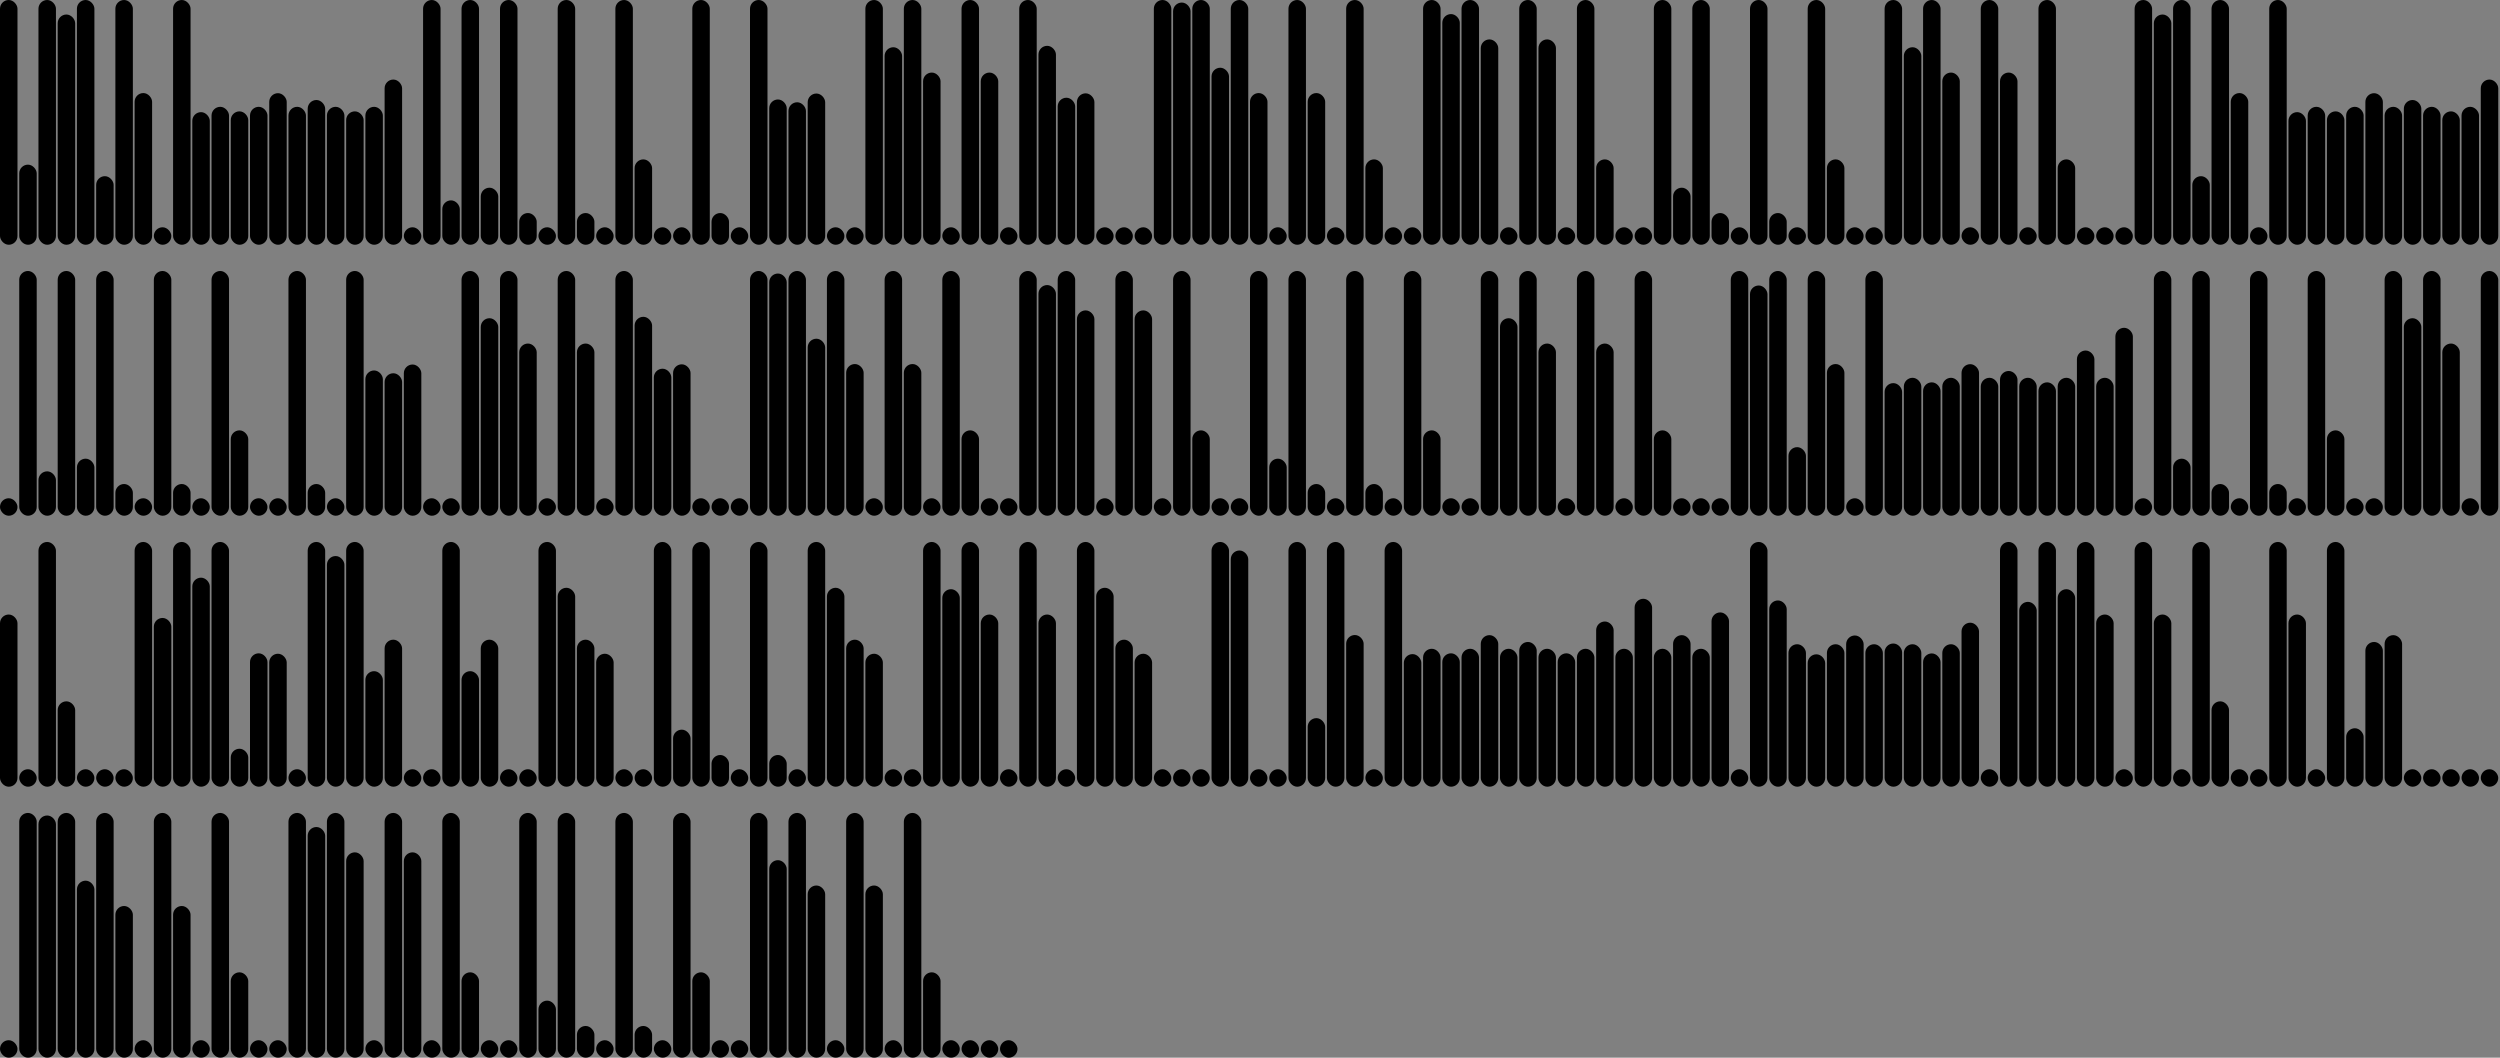 <svg version='1.1'
    baseProfile='full'
    width='1430' height='605'
    xmlns='http://www.w3.org/2000/svg'>
    <rect width="100%" height="100%" fill="#808080" stroke="none"/>
    <rect x='0' y='0' width=';1430' height='605' style='fill:white;' />
    <rect x='0' y='0' rx='5' ry='5' width='10' height='140' style='fill:black' />
    <rect x='11' y='94.18' rx='5' ry='5' width='10' height='45.82' style='fill:hsl(104,93%,50%)' />
    <rect x='22' y='0' rx='5' ry='5' width='10' height='140' style='fill:black' />
    <rect x='33' y='8.302' rx='5' ry='5' width='10' height='131.698' style='fill:hsl(63,93%,50%)' />
    <rect x='44' y='0' rx='5' ry='5' width='10' height='140' style='fill:black' />
    <rect x='55' y='100.772' rx='5' ry='5' width='10' height='39.228' style='fill:hsl(201,93%,50%)' />
    <rect x='66' y='0' rx='5' ry='5' width='10' height='140' style='fill:black' />
    <rect x='77' y='53.23' rx='5' ry='5' width='10' height='86.77' style='fill:hsl(310,93%,50%)' />
    <rect x='88' y='130' rx='5' ry='5' width='10' height='10' style='fill:black' />
    <rect x='99' y='0' rx='5' ry='5' width='10' height='140' style='fill:black' />
    <rect x='110' y='64.145' rx='5' ry='5' width='10' height='75.855' style='fill:hsl(17,93%,50%)' />
    <rect x='121' y='61.1' rx='5' ry='5' width='10' height='78.9' style='fill:hsl(169,93%,50%)' />
    <rect x='132' y='63.7' rx='5' ry='5' width='10' height='76.3' style='fill:hsl(249,93%,50%)' />
    <rect x='143' y='61.1' rx='5' ry='5' width='10' height='78.9' style='fill:hsl(169,93%,50%)' />
    <rect x='154' y='53.3' rx='5' ry='5' width='10' height='86.7' style='fill:hsl(216,93%,50%)' />
    <rect x='165' y='61.1' rx='5' ry='5' width='10' height='78.9' style='fill:hsl(169,93%,50%)' />
    <rect x='176' y='57.2' rx='5' ry='5' width='10' height='82.8' style='fill:hsl(267,93%,50%)' />
    <rect x='187' y='61.1' rx='5' ry='5' width='10' height='78.9' style='fill:hsl(169,93%,50%)' />
    <rect x='198' y='63.7' rx='5' ry='5' width='10' height='76.3' style='fill:hsl(249,93%,50%)' />
    <rect x='209' y='61.1' rx='5' ry='5' width='10' height='78.9' style='fill:hsl(169,93%,50%)' />
    <rect x='220' y='45.5' rx='5' ry='5' width='10' height='94.5' style='fill:hsl(182,93%,50%)' />
    <rect x='231' y='130' rx='5' ry='5' width='10' height='10' style='fill:black' />
    <rect x='242' y='0' rx='5' ry='5' width='10' height='140' style='fill:black' />
    <rect x='253' y='114.608' rx='5' ry='5' width='10' height='25.392' style='fill:hsl(306,93%,50%)' />
    <rect x='264' y='0' rx='5' ry='5' width='10' height='140' style='fill:black' />
    <rect x='275' y='107.363' rx='5' ry='5' width='10' height='32.637' style='fill:hsl(298,93%,50%)' />
    <rect x='286' y='0' rx='5' ry='5' width='10' height='140' style='fill:black' />
    <rect x='297' y='121.853' rx='5' ry='5' width='10' height='18.147' style='fill:hsl(314,93%,50%)' />
    <rect x='308' y='130' rx='5' ry='5' width='10' height='10' style='fill:black' />
    <rect x='319' y='0' rx='5' ry='5' width='10' height='140' style='fill:black' />
    <rect x='330' y='121.853' rx='5' ry='5' width='10' height='18.147' style='fill:hsl(314,93%,50%)' />
    <rect x='341' y='130' rx='5' ry='5' width='10' height='10' style='fill:black' />
    <rect x='352' y='0' rx='5' ry='5' width='10' height='140' style='fill:black' />
    <rect x='363' y='91.164' rx='5' ry='5' width='10' height='48.836' style='fill:hsl(316,93%,50%)' />
    <rect x='374' y='130' rx='5' ry='5' width='10' height='10' style='fill:black' />
    <rect x='385' y='130' rx='5' ry='5' width='10' height='10' style='fill:black' />
    <rect x='396' y='0' rx='5' ry='5' width='10' height='140' style='fill:black' />
    <rect x='407' y='121.853' rx='5' ry='5' width='10' height='18.147' style='fill:hsl(314,93%,50%)' />
    <rect x='418' y='130' rx='5' ry='5' width='10' height='10' style='fill:black' />
    <rect x='429' y='0' rx='5' ry='5' width='10' height='140' style='fill:black' />
    <rect x='440' y='56.9' rx='5' ry='5' width='10' height='83.1' style='fill:hsl(9,93%,50%)' />
    <rect x='451' y='58.5' rx='5' ry='5' width='10' height='81.5' style='fill:hsl(307,93%,50%)' />
    <rect x='462' y='53.493' rx='5' ry='5' width='10' height='86.507' style='fill:hsl(292,93%,50%)' />
    <rect x='473' y='130' rx='5' ry='5' width='10' height='10' style='fill:black' />
    <rect x='484' y='130' rx='5' ry='5' width='10' height='10' style='fill:black' />
    <rect x='495' y='0' rx='5' ry='5' width='10' height='140' style='fill:black' />
    <rect x='506' y='27.019' rx='5' ry='5' width='10' height='112.981' style='fill:hsl(299,93%,50%)' />
    <rect x='517' y='0' rx='5' ry='5' width='10' height='140' style='fill:black' />
    <rect x='528' y='41.508' rx='5' ry='5' width='10' height='98.492' style='fill:hsl(315,93%,50%)' />
    <rect x='539' y='130' rx='5' ry='5' width='10' height='10' style='fill:black' />
    <rect x='550' y='0' rx='5' ry='5' width='10' height='140' style='fill:black' />
    <rect x='561' y='41.508' rx='5' ry='5' width='10' height='98.492' style='fill:hsl(315,93%,50%)' />
    <rect x='572' y='130' rx='5' ry='5' width='10' height='10' style='fill:black' />
    <rect x='583' y='0' rx='5' ry='5' width='10' height='140' style='fill:black' />
    <rect x='594' y='26.211' rx='5' ry='5' width='10' height='113.789' style='fill:hsl(11,93%,50%)' />
    <rect x='605' y='55.9' rx='5' ry='5' width='10' height='84.1' style='fill:hsl(182,93%,50%)' />
    <rect x='616' y='53.387' rx='5' ry='5' width='10' height='86.613' style='fill:hsl(41,93%,50%)' />
    <rect x='627' y='130' rx='5' ry='5' width='10' height='10' style='fill:black' />
    <rect x='638' y='130' rx='5' ry='5' width='10' height='10' style='fill:black' />
    <rect x='649' y='130' rx='5' ry='5' width='10' height='10' style='fill:black' />
    <rect x='660' y='0' rx='5' ry='5' width='10' height='140' style='fill:black' />
    <rect x='671' y='1.461' rx='5' ry='5' width='10' height='138.539' style='fill:hsl(199,93%,50%)' />
    <rect x='682' y='0' rx='5' ry='5' width='10' height='140' style='fill:black' />
    <rect x='693' y='38.741' rx='5' ry='5' width='10' height='101.259' style='fill:hsl(294,93%,50%)' />
    <rect x='704' y='0' rx='5' ry='5' width='10' height='140' style='fill:black' />
    <rect x='715' y='53.23' rx='5' ry='5' width='10' height='86.77' style='fill:hsl(310,93%,50%)' />
    <rect x='726' y='130' rx='5' ry='5' width='10' height='10' style='fill:black' />
    <rect x='737' y='0' rx='5' ry='5' width='10' height='140' style='fill:black' />
    <rect x='748' y='53.23' rx='5' ry='5' width='10' height='86.77' style='fill:hsl(310,93%,50%)' />
    <rect x='759' y='130' rx='5' ry='5' width='10' height='10' style='fill:black' />
    <rect x='770' y='0' rx='5' ry='5' width='10' height='140' style='fill:black' />
    <rect x='781' y='91.164' rx='5' ry='5' width='10' height='48.836' style='fill:hsl(316,93%,50%)' />
    <rect x='792' y='130' rx='5' ry='5' width='10' height='10' style='fill:black' />
    <rect x='803' y='130' rx='5' ry='5' width='10' height='10' style='fill:black' />
    <rect x='814' y='0' rx='5' ry='5' width='10' height='140' style='fill:black' />
    <rect x='825' y='8.052' rx='5' ry='5' width='10' height='131.948' style='fill:hsl(296,93%,50%)' />
    <rect x='836' y='0' rx='5' ry='5' width='10' height='140' style='fill:black' />
    <rect x='847' y='22.541' rx='5' ry='5' width='10' height='117.459' style='fill:hsl(312,93%,50%)' />
    <rect x='858' y='130' rx='5' ry='5' width='10' height='10' style='fill:black' />
    <rect x='869' y='0' rx='5' ry='5' width='10' height='140' style='fill:black' />
    <rect x='880' y='22.541' rx='5' ry='5' width='10' height='117.459' style='fill:hsl(312,93%,50%)' />
    <rect x='891' y='130' rx='5' ry='5' width='10' height='10' style='fill:black' />
    <rect x='902' y='0' rx='5' ry='5' width='10' height='140' style='fill:black' />
    <rect x='913' y='91.164' rx='5' ry='5' width='10' height='48.836' style='fill:hsl(316,93%,50%)' />
    <rect x='924' y='130' rx='5' ry='5' width='10' height='10' style='fill:black' />
    <rect x='935' y='130' rx='5' ry='5' width='10' height='10' style='fill:black' />
    <rect x='946' y='0' rx='5' ry='5' width='10' height='140' style='fill:black' />
    <rect x='957' y='107.363' rx='5' ry='5' width='10' height='32.637' style='fill:hsl(298,93%,50%)' />
    <rect x='968' y='0' rx='5' ry='5' width='10' height='140' style='fill:black' />
    <rect x='979' y='121.853' rx='5' ry='5' width='10' height='18.147' style='fill:hsl(314,93%,50%)' />
    <rect x='990' y='130' rx='5' ry='5' width='10' height='10' style='fill:black' />
    <rect x='1001' y='0' rx='5' ry='5' width='10' height='140' style='fill:black' />
    <rect x='1012' y='121.853' rx='5' ry='5' width='10' height='18.147' style='fill:hsl(314,93%,50%)' />
    <rect x='1023' y='130' rx='5' ry='5' width='10' height='10' style='fill:black' />
    <rect x='1034' y='0' rx='5' ry='5' width='10' height='140' style='fill:black' />
    <rect x='1045' y='91.164' rx='5' ry='5' width='10' height='48.836' style='fill:hsl(316,93%,50%)' />
    <rect x='1056' y='130' rx='5' ry='5' width='10' height='10' style='fill:black' />
    <rect x='1067' y='130' rx='5' ry='5' width='10' height='10' style='fill:black' />
    <rect x='1078' y='0' rx='5' ry='5' width='10' height='140' style='fill:black' />
    <rect x='1089' y='27.019' rx='5' ry='5' width='10' height='112.981' style='fill:hsl(299,93%,50%)' />
    <rect x='1100' y='0' rx='5' ry='5' width='10' height='140' style='fill:black' />
    <rect x='1111' y='41.508' rx='5' ry='5' width='10' height='98.492' style='fill:hsl(315,93%,50%)' />
    <rect x='1122' y='130' rx='5' ry='5' width='10' height='10' style='fill:black' />
    <rect x='1133' y='0' rx='5' ry='5' width='10' height='140' style='fill:black' />
    <rect x='1144' y='41.508' rx='5' ry='5' width='10' height='98.492' style='fill:hsl(315,93%,50%)' />
    <rect x='1155' y='130' rx='5' ry='5' width='10' height='10' style='fill:black' />
    <rect x='1166' y='0' rx='5' ry='5' width='10' height='140' style='fill:black' />
    <rect x='1177' y='91.164' rx='5' ry='5' width='10' height='48.836' style='fill:hsl(316,93%,50%)' />
    <rect x='1188' y='130' rx='5' ry='5' width='10' height='10' style='fill:black' />
    <rect x='1199' y='130' rx='5' ry='5' width='10' height='10' style='fill:black' />
    <rect x='1210' y='130' rx='5' ry='5' width='10' height='10' style='fill:black' />
    <rect x='1221' y='0' rx='5' ry='5' width='10' height='140' style='fill:black' />
    <rect x='1232' y='8.302' rx='5' ry='5' width='10' height='131.698' style='fill:hsl(63,93%,50%)' />
    <rect x='1243' y='0' rx='5' ry='5' width='10' height='140' style='fill:black' />
    <rect x='1254' y='100.772' rx='5' ry='5' width='10' height='39.228' style='fill:hsl(201,93%,50%)' />
    <rect x='1265' y='0' rx='5' ry='5' width='10' height='140' style='fill:black' />
    <rect x='1276' y='53.23' rx='5' ry='5' width='10' height='86.77' style='fill:hsl(310,93%,50%)' />
    <rect x='1287' y='130' rx='5' ry='5' width='10' height='10' style='fill:black' />
    <rect x='1298' y='0' rx='5' ry='5' width='10' height='140' style='fill:black' />
    <rect x='1309' y='64.145' rx='5' ry='5' width='10' height='75.855' style='fill:hsl(17,93%,50%)' />
    <rect x='1320' y='61.1' rx='5' ry='5' width='10' height='78.9' style='fill:hsl(169,93%,50%)' />
    <rect x='1331' y='63.7' rx='5' ry='5' width='10' height='76.3' style='fill:hsl(249,93%,50%)' />
    <rect x='1342' y='61.1' rx='5' ry='5' width='10' height='78.9' style='fill:hsl(169,93%,50%)' />
    <rect x='1353' y='53.3' rx='5' ry='5' width='10' height='86.7' style='fill:hsl(216,93%,50%)' />
    <rect x='1364' y='61.1' rx='5' ry='5' width='10' height='78.9' style='fill:hsl(169,93%,50%)' />
    <rect x='1375' y='57.2' rx='5' ry='5' width='10' height='82.8' style='fill:hsl(267,93%,50%)' />
    <rect x='1386' y='61.1' rx='5' ry='5' width='10' height='78.9' style='fill:hsl(169,93%,50%)' />
    <rect x='1397' y='63.7' rx='5' ry='5' width='10' height='76.3' style='fill:hsl(249,93%,50%)' />
    <rect x='1408' y='61.1' rx='5' ry='5' width='10' height='78.9' style='fill:hsl(169,93%,50%)' />
    <rect x='1419' y='45.5' rx='5' ry='5' width='10' height='94.5' style='fill:hsl(182,93%,50%)' />
    <rect x='0' y='285' rx='5' ry='5' width='10' height='10' style='fill:black' />
    <rect x='11' y='155' rx='5' ry='5' width='10' height='140' style='fill:black' />
    <rect x='22' y='269.608' rx='5' ry='5' width='10' height='25.392' style='fill:hsl(306,93%,50%)' />
    <rect x='33' y='155' rx='5' ry='5' width='10' height='140' style='fill:black' />
    <rect x='44' y='262.363' rx='5' ry='5' width='10' height='32.637' style='fill:hsl(298,93%,50%)' />
    <rect x='55' y='155' rx='5' ry='5' width='10' height='140' style='fill:black' />
    <rect x='66' y='276.853' rx='5' ry='5' width='10' height='18.147' style='fill:hsl(314,93%,50%)' />
    <rect x='77' y='285' rx='5' ry='5' width='10' height='10' style='fill:black' />
    <rect x='88' y='155' rx='5' ry='5' width='10' height='140' style='fill:black' />
    <rect x='99' y='276.853' rx='5' ry='5' width='10' height='18.147' style='fill:hsl(314,93%,50%)' />
    <rect x='110' y='285' rx='5' ry='5' width='10' height='10' style='fill:black' />
    <rect x='121' y='155' rx='5' ry='5' width='10' height='140' style='fill:black' />
    <rect x='132' y='246.164' rx='5' ry='5' width='10' height='48.836' style='fill:hsl(316,93%,50%)' />
    <rect x='143' y='285' rx='5' ry='5' width='10' height='10' style='fill:black' />
    <rect x='154' y='285' rx='5' ry='5' width='10' height='10' style='fill:black' />
    <rect x='165' y='155' rx='5' ry='5' width='10' height='140' style='fill:black' />
    <rect x='176' y='276.853' rx='5' ry='5' width='10' height='18.147' style='fill:hsl(314,93%,50%)' />
    <rect x='187' y='285' rx='5' ry='5' width='10' height='10' style='fill:black' />
    <rect x='198' y='155' rx='5' ry='5' width='10' height='140' style='fill:black' />
    <rect x='209' y='211.9' rx='5' ry='5' width='10' height='83.1' style='fill:hsl(9,93%,50%)' />
    <rect x='220' y='213.5' rx='5' ry='5' width='10' height='81.5' style='fill:hsl(307,93%,50%)' />
    <rect x='231' y='208.493' rx='5' ry='5' width='10' height='86.507' style='fill:hsl(292,93%,50%)' />
    <rect x='242' y='285' rx='5' ry='5' width='10' height='10' style='fill:black' />
    <rect x='253' y='285' rx='5' ry='5' width='10' height='10' style='fill:black' />
    <rect x='264' y='155' rx='5' ry='5' width='10' height='140' style='fill:black' />
    <rect x='275' y='182.019' rx='5' ry='5' width='10' height='112.981' style='fill:hsl(299,93%,50%)' />
    <rect x='286' y='155' rx='5' ry='5' width='10' height='140' style='fill:black' />
    <rect x='297' y='196.508' rx='5' ry='5' width='10' height='98.492' style='fill:hsl(315,93%,50%)' />
    <rect x='308' y='285' rx='5' ry='5' width='10' height='10' style='fill:black' />
    <rect x='319' y='155' rx='5' ry='5' width='10' height='140' style='fill:black' />
    <rect x='330' y='196.508' rx='5' ry='5' width='10' height='98.492' style='fill:hsl(315,93%,50%)' />
    <rect x='341' y='285' rx='5' ry='5' width='10' height='10' style='fill:black' />
    <rect x='352' y='155' rx='5' ry='5' width='10' height='140' style='fill:black' />
    <rect x='363' y='181.211' rx='5' ry='5' width='10' height='113.789' style='fill:hsl(11,93%,50%)' />
    <rect x='374' y='210.9' rx='5' ry='5' width='10' height='84.1' style='fill:hsl(182,93%,50%)' />
    <rect x='385' y='208.387' rx='5' ry='5' width='10' height='86.613' style='fill:hsl(41,93%,50%)' />
    <rect x='396' y='285' rx='5' ry='5' width='10' height='10' style='fill:black' />
    <rect x='407' y='285' rx='5' ry='5' width='10' height='10' style='fill:black' />
    <rect x='418' y='285' rx='5' ry='5' width='10' height='10' style='fill:black' />
    <rect x='429' y='155' rx='5' ry='5' width='10' height='140' style='fill:black' />
    <rect x='440' y='156.461' rx='5' ry='5' width='10' height='138.539' style='fill:hsl(199,93%,50%)' />
    <rect x='451' y='155' rx='5' ry='5' width='10' height='140' style='fill:black' />
    <rect x='462' y='193.741' rx='5' ry='5' width='10' height='101.259' style='fill:hsl(294,93%,50%)' />
    <rect x='473' y='155' rx='5' ry='5' width='10' height='140' style='fill:black' />
    <rect x='484' y='208.23' rx='5' ry='5' width='10' height='86.77' style='fill:hsl(310,93%,50%)' />
    <rect x='495' y='285' rx='5' ry='5' width='10' height='10' style='fill:black' />
    <rect x='506' y='155' rx='5' ry='5' width='10' height='140' style='fill:black' />
    <rect x='517' y='208.23' rx='5' ry='5' width='10' height='86.77' style='fill:hsl(310,93%,50%)' />
    <rect x='528' y='285' rx='5' ry='5' width='10' height='10' style='fill:black' />
    <rect x='539' y='155' rx='5' ry='5' width='10' height='140' style='fill:black' />
    <rect x='550' y='246.164' rx='5' ry='5' width='10' height='48.836' style='fill:hsl(316,93%,50%)' />
    <rect x='561' y='285' rx='5' ry='5' width='10' height='10' style='fill:black' />
    <rect x='572' y='285' rx='5' ry='5' width='10' height='10' style='fill:black' />
    <rect x='583' y='155' rx='5' ry='5' width='10' height='140' style='fill:black' />
    <rect x='594' y='163.052' rx='5' ry='5' width='10' height='131.948' style='fill:hsl(296,93%,50%)' />
    <rect x='605' y='155' rx='5' ry='5' width='10' height='140' style='fill:black' />
    <rect x='616' y='177.541' rx='5' ry='5' width='10' height='117.459' style='fill:hsl(312,93%,50%)' />
    <rect x='627' y='285' rx='5' ry='5' width='10' height='10' style='fill:black' />
    <rect x='638' y='155' rx='5' ry='5' width='10' height='140' style='fill:black' />
    <rect x='649' y='177.541' rx='5' ry='5' width='10' height='117.459' style='fill:hsl(312,93%,50%)' />
    <rect x='660' y='285' rx='5' ry='5' width='10' height='10' style='fill:black' />
    <rect x='671' y='155' rx='5' ry='5' width='10' height='140' style='fill:black' />
    <rect x='682' y='246.164' rx='5' ry='5' width='10' height='48.836' style='fill:hsl(316,93%,50%)' />
    <rect x='693' y='285' rx='5' ry='5' width='10' height='10' style='fill:black' />
    <rect x='704' y='285' rx='5' ry='5' width='10' height='10' style='fill:black' />
    <rect x='715' y='155' rx='5' ry='5' width='10' height='140' style='fill:black' />
    <rect x='726' y='262.363' rx='5' ry='5' width='10' height='32.637' style='fill:hsl(298,93%,50%)' />
    <rect x='737' y='155' rx='5' ry='5' width='10' height='140' style='fill:black' />
    <rect x='748' y='276.853' rx='5' ry='5' width='10' height='18.147' style='fill:hsl(314,93%,50%)' />
    <rect x='759' y='285' rx='5' ry='5' width='10' height='10' style='fill:black' />
    <rect x='770' y='155' rx='5' ry='5' width='10' height='140' style='fill:black' />
    <rect x='781' y='276.853' rx='5' ry='5' width='10' height='18.147' style='fill:hsl(314,93%,50%)' />
    <rect x='792' y='285' rx='5' ry='5' width='10' height='10' style='fill:black' />
    <rect x='803' y='155' rx='5' ry='5' width='10' height='140' style='fill:black' />
    <rect x='814' y='246.164' rx='5' ry='5' width='10' height='48.836' style='fill:hsl(316,93%,50%)' />
    <rect x='825' y='285' rx='5' ry='5' width='10' height='10' style='fill:black' />
    <rect x='836' y='285' rx='5' ry='5' width='10' height='10' style='fill:black' />
    <rect x='847' y='155' rx='5' ry='5' width='10' height='140' style='fill:black' />
    <rect x='858' y='182.019' rx='5' ry='5' width='10' height='112.981' style='fill:hsl(299,93%,50%)' />
    <rect x='869' y='155' rx='5' ry='5' width='10' height='140' style='fill:black' />
    <rect x='880' y='196.508' rx='5' ry='5' width='10' height='98.492' style='fill:hsl(315,93%,50%)' />
    <rect x='891' y='285' rx='5' ry='5' width='10' height='10' style='fill:black' />
    <rect x='902' y='155' rx='5' ry='5' width='10' height='140' style='fill:black' />
    <rect x='913' y='196.508' rx='5' ry='5' width='10' height='98.492' style='fill:hsl(315,93%,50%)' />
    <rect x='924' y='285' rx='5' ry='5' width='10' height='10' style='fill:black' />
    <rect x='935' y='155' rx='5' ry='5' width='10' height='140' style='fill:black' />
    <rect x='946' y='246.164' rx='5' ry='5' width='10' height='48.836' style='fill:hsl(316,93%,50%)' />
    <rect x='957' y='285' rx='5' ry='5' width='10' height='10' style='fill:black' />
    <rect x='968' y='285' rx='5' ry='5' width='10' height='10' style='fill:black' />
    <rect x='979' y='285' rx='5' ry='5' width='10' height='10' style='fill:black' />
    <rect x='990' y='155' rx='5' ry='5' width='10' height='140' style='fill:black' />
    <rect x='1001' y='163.302' rx='5' ry='5' width='10' height='131.698' style='fill:hsl(63,93%,50%)' />
    <rect x='1012' y='155' rx='5' ry='5' width='10' height='140' style='fill:black' />
    <rect x='1023' y='255.772' rx='5' ry='5' width='10' height='39.228' style='fill:hsl(201,93%,50%)' />
    <rect x='1034' y='155' rx='5' ry='5' width='10' height='140' style='fill:black' />
    <rect x='1045' y='208.23' rx='5' ry='5' width='10' height='86.77' style='fill:hsl(310,93%,50%)' />
    <rect x='1056' y='285' rx='5' ry='5' width='10' height='10' style='fill:black' />
    <rect x='1067' y='155' rx='5' ry='5' width='10' height='140' style='fill:black' />
    <rect x='1078' y='219.145' rx='5' ry='5' width='10' height='75.855' style='fill:hsl(17,93%,50%)' />
    <rect x='1089' y='216.1' rx='5' ry='5' width='10' height='78.9' style='fill:hsl(169,93%,50%)' />
    <rect x='1100' y='218.7' rx='5' ry='5' width='10' height='76.3' style='fill:hsl(249,93%,50%)' />
    <rect x='1111' y='216.1' rx='5' ry='5' width='10' height='78.9' style='fill:hsl(169,93%,50%)' />
    <rect x='1122' y='208.3' rx='5' ry='5' width='10' height='86.7' style='fill:hsl(216,93%,50%)' />
    <rect x='1133' y='216.1' rx='5' ry='5' width='10' height='78.9' style='fill:hsl(169,93%,50%)' />
    <rect x='1144' y='212.2' rx='5' ry='5' width='10' height='82.8' style='fill:hsl(267,93%,50%)' />
    <rect x='1155' y='216.1' rx='5' ry='5' width='10' height='78.9' style='fill:hsl(169,93%,50%)' />
    <rect x='1166' y='218.7' rx='5' ry='5' width='10' height='76.3' style='fill:hsl(249,93%,50%)' />
    <rect x='1177' y='216.1' rx='5' ry='5' width='10' height='78.9' style='fill:hsl(169,93%,50%)' />
    <rect x='1188' y='200.5' rx='5' ry='5' width='10' height='94.5' style='fill:hsl(182,93%,50%)' />
    <rect x='1199' y='216.1' rx='5' ry='5' width='10' height='78.9' style='fill:hsl(169,93%,50%)' />
    <rect x='1210' y='187.5' rx='5' ry='5' width='10' height='107.5' style='fill:hsl(182,93%,50%)' />
    <rect x='1221' y='285' rx='5' ry='5' width='10' height='10' style='fill:black' />
    <rect x='1232' y='155' rx='5' ry='5' width='10' height='140' style='fill:black' />
    <rect x='1243' y='262.363' rx='5' ry='5' width='10' height='32.637' style='fill:hsl(298,93%,50%)' />
    <rect x='1254' y='155' rx='5' ry='5' width='10' height='140' style='fill:black' />
    <rect x='1265' y='276.853' rx='5' ry='5' width='10' height='18.147' style='fill:hsl(314,93%,50%)' />
    <rect x='1276' y='285' rx='5' ry='5' width='10' height='10' style='fill:black' />
    <rect x='1287' y='155' rx='5' ry='5' width='10' height='140' style='fill:black' />
    <rect x='1298' y='276.853' rx='5' ry='5' width='10' height='18.147' style='fill:hsl(314,93%,50%)' />
    <rect x='1309' y='285' rx='5' ry='5' width='10' height='10' style='fill:black' />
    <rect x='1320' y='155' rx='5' ry='5' width='10' height='140' style='fill:black' />
    <rect x='1331' y='246.164' rx='5' ry='5' width='10' height='48.836' style='fill:hsl(316,93%,50%)' />
    <rect x='1342' y='285' rx='5' ry='5' width='10' height='10' style='fill:black' />
    <rect x='1353' y='285' rx='5' ry='5' width='10' height='10' style='fill:black' />
    <rect x='1364' y='155' rx='5' ry='5' width='10' height='140' style='fill:black' />
    <rect x='1375' y='182.019' rx='5' ry='5' width='10' height='112.981' style='fill:hsl(299,93%,50%)' />
    <rect x='1386' y='155' rx='5' ry='5' width='10' height='140' style='fill:black' />
    <rect x='1397' y='196.508' rx='5' ry='5' width='10' height='98.492' style='fill:hsl(315,93%,50%)' />
    <rect x='1408' y='285' rx='5' ry='5' width='10' height='10' style='fill:black' />
    <rect x='1419' y='155' rx='5' ry='5' width='10' height='140' style='fill:black' />
    <rect x='0' y='351.508' rx='5' ry='5' width='10' height='98.492' style='fill:hsl(315,93%,50%)' />
    <rect x='11' y='440' rx='5' ry='5' width='10' height='10' style='fill:black' />
    <rect x='22' y='310' rx='5' ry='5' width='10' height='140' style='fill:black' />
    <rect x='33' y='401.164' rx='5' ry='5' width='10' height='48.836' style='fill:hsl(316,93%,50%)' />
    <rect x='44' y='440' rx='5' ry='5' width='10' height='10' style='fill:black' />
    <rect x='55' y='440' rx='5' ry='5' width='10' height='10' style='fill:black' />
    <rect x='66' y='440' rx='5' ry='5' width='10' height='10' style='fill:black' />
    <rect x='77' y='310' rx='5' ry='5' width='10' height='140' style='fill:black' />
    <rect x='88' y='353.468' rx='5' ry='5' width='10' height='96.532' style='fill:hsl(48,93%,50%)' />
    <rect x='99' y='310' rx='5' ry='5' width='10' height='140' style='fill:black' />
    <rect x='110' y='330.427' rx='5' ry='5' width='10' height='119.573' style='fill:hsl(202,93%,50%)' />
    <rect x='121' y='310' rx='5' ry='5' width='10' height='140' style='fill:black' />
    <rect x='132' y='428.278' rx='5' ry='5' width='10' height='21.722' style='fill:hsl(5,93%,50%)' />
    <rect x='143' y='373.7' rx='5' ry='5' width='10' height='76.3' style='fill:hsl(249,93%,50%)' />
    <rect x='154' y='373.941' rx='5' ry='5' width='10' height='76.059' style='fill:hsl(164,93%,50%)' />
    <rect x='165' y='440' rx='5' ry='5' width='10' height='10' style='fill:black' />
    <rect x='176' y='310' rx='5' ry='5' width='10' height='140' style='fill:black' />
    <rect x='187' y='318.052' rx='5' ry='5' width='10' height='131.948' style='fill:hsl(296,93%,50%)' />
    <rect x='198' y='310' rx='5' ry='5' width='10' height='140' style='fill:black' />
    <rect x='209' y='383.907' rx='5' ry='5' width='10' height='66.093' style='fill:hsl(279,93%,50%)' />
    <rect x='220' y='365.9' rx='5' ry='5' width='10' height='84.1' style='fill:hsl(182,93%,50%)' />
    <rect x='231' y='440' rx='5' ry='5' width='10' height='10' style='fill:black' />
    <rect x='242' y='440' rx='5' ry='5' width='10' height='10' style='fill:black' />
    <rect x='253' y='310' rx='5' ry='5' width='10' height='140' style='fill:black' />
    <rect x='264' y='383.907' rx='5' ry='5' width='10' height='66.093' style='fill:hsl(279,93%,50%)' />
    <rect x='275' y='365.9' rx='5' ry='5' width='10' height='84.1' style='fill:hsl(182,93%,50%)' />
    <rect x='286' y='440' rx='5' ry='5' width='10' height='10' style='fill:black' />
    <rect x='297' y='440' rx='5' ry='5' width='10' height='10' style='fill:black' />
    <rect x='308' y='310' rx='5' ry='5' width='10' height='140' style='fill:black' />
    <rect x='319' y='336.211' rx='5' ry='5' width='10' height='113.789' style='fill:hsl(11,93%,50%)' />
    <rect x='330' y='365.9' rx='5' ry='5' width='10' height='84.1' style='fill:hsl(182,93%,50%)' />
    <rect x='341' y='373.941' rx='5' ry='5' width='10' height='76.059' style='fill:hsl(164,93%,50%)' />
    <rect x='352' y='440' rx='5' ry='5' width='10' height='10' style='fill:black' />
    <rect x='363' y='440' rx='5' ry='5' width='10' height='10' style='fill:black' />
    <rect x='374' y='310' rx='5' ry='5' width='10' height='140' style='fill:black' />
    <rect x='385' y='417.363' rx='5' ry='5' width='10' height='32.637' style='fill:hsl(298,93%,50%)' />
    <rect x='396' y='310' rx='5' ry='5' width='10' height='140' style='fill:black' />
    <rect x='407' y='431.853' rx='5' ry='5' width='10' height='18.147' style='fill:hsl(314,93%,50%)' />
    <rect x='418' y='440' rx='5' ry='5' width='10' height='10' style='fill:black' />
    <rect x='429' y='310' rx='5' ry='5' width='10' height='140' style='fill:black' />
    <rect x='440' y='431.853' rx='5' ry='5' width='10' height='18.147' style='fill:hsl(314,93%,50%)' />
    <rect x='451' y='440' rx='5' ry='5' width='10' height='10' style='fill:black' />
    <rect x='462' y='310' rx='5' ry='5' width='10' height='140' style='fill:black' />
    <rect x='473' y='336.211' rx='5' ry='5' width='10' height='113.789' style='fill:hsl(11,93%,50%)' />
    <rect x='484' y='365.9' rx='5' ry='5' width='10' height='84.1' style='fill:hsl(182,93%,50%)' />
    <rect x='495' y='373.941' rx='5' ry='5' width='10' height='76.059' style='fill:hsl(164,93%,50%)' />
    <rect x='506' y='440' rx='5' ry='5' width='10' height='10' style='fill:black' />
    <rect x='517' y='440' rx='5' ry='5' width='10' height='10' style='fill:black' />
    <rect x='528' y='310' rx='5' ry='5' width='10' height='140' style='fill:black' />
    <rect x='539' y='337.019' rx='5' ry='5' width='10' height='112.981' style='fill:hsl(299,93%,50%)' />
    <rect x='550' y='310' rx='5' ry='5' width='10' height='140' style='fill:black' />
    <rect x='561' y='351.508' rx='5' ry='5' width='10' height='98.492' style='fill:hsl(315,93%,50%)' />
    <rect x='572' y='440' rx='5' ry='5' width='10' height='10' style='fill:black' />
    <rect x='583' y='310' rx='5' ry='5' width='10' height='140' style='fill:black' />
    <rect x='594' y='351.508' rx='5' ry='5' width='10' height='98.492' style='fill:hsl(315,93%,50%)' />
    <rect x='605' y='440' rx='5' ry='5' width='10' height='10' style='fill:black' />
    <rect x='616' y='310' rx='5' ry='5' width='10' height='140' style='fill:black' />
    <rect x='627' y='336.211' rx='5' ry='5' width='10' height='113.789' style='fill:hsl(11,93%,50%)' />
    <rect x='638' y='365.9' rx='5' ry='5' width='10' height='84.1' style='fill:hsl(182,93%,50%)' />
    <rect x='649' y='373.941' rx='5' ry='5' width='10' height='76.059' style='fill:hsl(164,93%,50%)' />
    <rect x='660' y='440' rx='5' ry='5' width='10' height='10' style='fill:black' />
    <rect x='671' y='440' rx='5' ry='5' width='10' height='10' style='fill:black' />
    <rect x='682' y='440' rx='5' ry='5' width='10' height='10' style='fill:black' />
    <rect x='693' y='310' rx='5' ry='5' width='10' height='140' style='fill:black' />
    <rect x='704' y='314.881' rx='5' ry='5' width='10' height='135.119' style='fill:hsl(131,93%,50%)' />
    <rect x='715' y='440' rx='5' ry='5' width='10' height='10' style='fill:black' />
    <rect x='726' y='440' rx='5' ry='5' width='10' height='10' style='fill:black' />
    <rect x='737' y='310' rx='5' ry='5' width='10' height='140' style='fill:black' />
    <rect x='748' y='410.772' rx='5' ry='5' width='10' height='39.228' style='fill:hsl(201,93%,50%)' />
    <rect x='759' y='310' rx='5' ry='5' width='10' height='140' style='fill:black' />
    <rect x='770' y='363.23' rx='5' ry='5' width='10' height='86.77' style='fill:hsl(310,93%,50%)' />
    <rect x='781' y='440' rx='5' ry='5' width='10' height='10' style='fill:black' />
    <rect x='792' y='310' rx='5' ry='5' width='10' height='140' style='fill:black' />
    <rect x='803' y='374.145' rx='5' ry='5' width='10' height='75.855' style='fill:hsl(17,93%,50%)' />
    <rect x='814' y='371.1' rx='5' ry='5' width='10' height='78.9' style='fill:hsl(169,93%,50%)' />
    <rect x='825' y='373.7' rx='5' ry='5' width='10' height='76.3' style='fill:hsl(249,93%,50%)' />
    <rect x='836' y='371.1' rx='5' ry='5' width='10' height='78.9' style='fill:hsl(169,93%,50%)' />
    <rect x='847' y='363.3' rx='5' ry='5' width='10' height='86.7' style='fill:hsl(216,93%,50%)' />
    <rect x='858' y='371.1' rx='5' ry='5' width='10' height='78.9' style='fill:hsl(169,93%,50%)' />
    <rect x='869' y='367.2' rx='5' ry='5' width='10' height='82.8' style='fill:hsl(267,93%,50%)' />
    <rect x='880' y='371.1' rx='5' ry='5' width='10' height='78.9' style='fill:hsl(169,93%,50%)' />
    <rect x='891' y='373.7' rx='5' ry='5' width='10' height='76.3' style='fill:hsl(249,93%,50%)' />
    <rect x='902' y='371.1' rx='5' ry='5' width='10' height='78.9' style='fill:hsl(169,93%,50%)' />
    <rect x='913' y='355.5' rx='5' ry='5' width='10' height='94.5' style='fill:hsl(182,93%,50%)' />
    <rect x='924' y='371.1' rx='5' ry='5' width='10' height='78.9' style='fill:hsl(169,93%,50%)' />
    <rect x='935' y='342.5' rx='5' ry='5' width='10' height='107.5' style='fill:hsl(182,93%,50%)' />
    <rect x='946' y='371.1' rx='5' ry='5' width='10' height='78.9' style='fill:hsl(169,93%,50%)' />
    <rect x='957' y='363.3' rx='5' ry='5' width='10' height='86.7' style='fill:hsl(216,93%,50%)' />
    <rect x='968' y='371.1' rx='5' ry='5' width='10' height='78.9' style='fill:hsl(169,93%,50%)' />
    <rect x='979' y='350.3' rx='5' ry='5' width='10' height='99.7' style='fill:hsl(172,93%,50%)' />
    <rect x='990' y='440' rx='5' ry='5' width='10' height='10' style='fill:black' />
    <rect x='1001' y='310' rx='5' ry='5' width='10' height='140' style='fill:black' />
    <rect x='1012' y='343.456' rx='5' ry='5' width='10' height='106.544' style='fill:hsl(19,93%,50%)' />
    <rect x='1023' y='368.5' rx='5' ry='5' width='10' height='81.5' style='fill:hsl(307,93%,50%)' />
    <rect x='1034' y='374.266' rx='5' ry='5' width='10' height='75.734' style='fill:hsl(120,93%,50%)' />
    <rect x='1045' y='368.5' rx='5' ry='5' width='10' height='81.5' style='fill:hsl(307,93%,50%)' />
    <rect x='1056' y='363.493' rx='5' ry='5' width='10' height='86.507' style='fill:hsl(292,93%,50%)' />
    <rect x='1067' y='368.5' rx='5' ry='5' width='10' height='81.5' style='fill:hsl(307,93%,50%)' />
    <rect x='1078' y='368.087' rx='5' ry='5' width='10' height='81.913' style='fill:hsl(165,93%,50%)' />
    <rect x='1089' y='368.5' rx='5' ry='5' width='10' height='81.5' style='fill:hsl(307,93%,50%)' />
    <rect x='1100' y='373.755' rx='5' ry='5' width='10' height='76.245' style='fill:hsl(182,93%,50%)' />
    <rect x='1111' y='368.5' rx='5' ry='5' width='10' height='81.5' style='fill:hsl(307,93%,50%)' />
    <rect x='1122' y='356.179' rx='5' ry='5' width='10' height='93.821' style='fill:hsl(91,93%,50%)' />
    <rect x='1133' y='440' rx='5' ry='5' width='10' height='10' style='fill:black' />
    <rect x='1144' y='310' rx='5' ry='5' width='10' height='140' style='fill:black' />
    <rect x='1155' y='344.263' rx='5' ry='5' width='10' height='105.737' style='fill:hsl(307,93%,50%)' />
    <rect x='1166' y='310' rx='5' ry='5' width='10' height='140' style='fill:black' />
    <rect x='1177' y='337.019' rx='5' ry='5' width='10' height='112.981' style='fill:hsl(299,93%,50%)' />
    <rect x='1188' y='310' rx='5' ry='5' width='10' height='140' style='fill:black' />
    <rect x='1199' y='351.508' rx='5' ry='5' width='10' height='98.492' style='fill:hsl(315,93%,50%)' />
    <rect x='1210' y='440' rx='5' ry='5' width='10' height='10' style='fill:black' />
    <rect x='1221' y='310' rx='5' ry='5' width='10' height='140' style='fill:black' />
    <rect x='1232' y='351.508' rx='5' ry='5' width='10' height='98.492' style='fill:hsl(315,93%,50%)' />
    <rect x='1243' y='440' rx='5' ry='5' width='10' height='10' style='fill:black' />
    <rect x='1254' y='310' rx='5' ry='5' width='10' height='140' style='fill:black' />
    <rect x='1265' y='401.164' rx='5' ry='5' width='10' height='48.836' style='fill:hsl(316,93%,50%)' />
    <rect x='1276' y='440' rx='5' ry='5' width='10' height='10' style='fill:black' />
    <rect x='1287' y='440' rx='5' ry='5' width='10' height='10' style='fill:black' />
    <rect x='1298' y='310' rx='5' ry='5' width='10' height='140' style='fill:black' />
    <rect x='1309' y='351.508' rx='5' ry='5' width='10' height='98.492' style='fill:hsl(315,93%,50%)' />
    <rect x='1320' y='440' rx='5' ry='5' width='10' height='10' style='fill:black' />
    <rect x='1331' y='310' rx='5' ry='5' width='10' height='140' style='fill:black' />
    <rect x='1342' y='416.556' rx='5' ry='5' width='10' height='33.444' style='fill:hsl(10,93%,50%)' />
    <rect x='1353' y='367.2' rx='5' ry='5' width='10' height='82.8' style='fill:hsl(267,93%,50%)' />
    <rect x='1364' y='363.3' rx='5' ry='5' width='10' height='86.7' style='fill:hsl(216,93%,50%)' />
    <rect x='1375' y='440' rx='5' ry='5' width='10' height='10' style='fill:black' />
    <rect x='1386' y='440' rx='5' ry='5' width='10' height='10' style='fill:black' />
    <rect x='1397' y='440' rx='5' ry='5' width='10' height='10' style='fill:black' />
    <rect x='1408' y='440' rx='5' ry='5' width='10' height='10' style='fill:black' />
    <rect x='1419' y='440' rx='5' ry='5' width='10' height='10' style='fill:black' />
    <rect x='0' y='595' rx='5' ry='5' width='10' height='10' style='fill:black' />
    <rect x='11' y='465' rx='5' ry='5' width='10' height='140' style='fill:black' />
    <rect x='22' y='466.461' rx='5' ry='5' width='10' height='138.539' style='fill:hsl(199,93%,50%)' />
    <rect x='33' y='465' rx='5' ry='5' width='10' height='140' style='fill:black' />
    <rect x='44' y='503.741' rx='5' ry='5' width='10' height='101.259' style='fill:hsl(294,93%,50%)' />
    <rect x='55' y='465' rx='5' ry='5' width='10' height='140' style='fill:black' />
    <rect x='66' y='518.23' rx='5' ry='5' width='10' height='86.77' style='fill:hsl(310,93%,50%)' />
    <rect x='77' y='595' rx='5' ry='5' width='10' height='10' style='fill:black' />
    <rect x='88' y='465' rx='5' ry='5' width='10' height='140' style='fill:black' />
    <rect x='99' y='518.23' rx='5' ry='5' width='10' height='86.77' style='fill:hsl(310,93%,50%)' />
    <rect x='110' y='595' rx='5' ry='5' width='10' height='10' style='fill:black' />
    <rect x='121' y='465' rx='5' ry='5' width='10' height='140' style='fill:black' />
    <rect x='132' y='556.164' rx='5' ry='5' width='10' height='48.836' style='fill:hsl(316,93%,50%)' />
    <rect x='143' y='595' rx='5' ry='5' width='10' height='10' style='fill:black' />
    <rect x='154' y='595' rx='5' ry='5' width='10' height='10' style='fill:black' />
    <rect x='165' y='465' rx='5' ry='5' width='10' height='140' style='fill:black' />
    <rect x='176' y='473.052' rx='5' ry='5' width='10' height='131.948' style='fill:hsl(296,93%,50%)' />
    <rect x='187' y='465' rx='5' ry='5' width='10' height='140' style='fill:black' />
    <rect x='198' y='487.541' rx='5' ry='5' width='10' height='117.459' style='fill:hsl(312,93%,50%)' />
    <rect x='209' y='595' rx='5' ry='5' width='10' height='10' style='fill:black' />
    <rect x='220' y='465' rx='5' ry='5' width='10' height='140' style='fill:black' />
    <rect x='231' y='487.541' rx='5' ry='5' width='10' height='117.459' style='fill:hsl(312,93%,50%)' />
    <rect x='242' y='595' rx='5' ry='5' width='10' height='10' style='fill:black' />
    <rect x='253' y='465' rx='5' ry='5' width='10' height='140' style='fill:black' />
    <rect x='264' y='556.164' rx='5' ry='5' width='10' height='48.836' style='fill:hsl(316,93%,50%)' />
    <rect x='275' y='595' rx='5' ry='5' width='10' height='10' style='fill:black' />
    <rect x='286' y='595' rx='5' ry='5' width='10' height='10' style='fill:black' />
    <rect x='297' y='465' rx='5' ry='5' width='10' height='140' style='fill:black' />
    <rect x='308' y='572.363' rx='5' ry='5' width='10' height='32.637' style='fill:hsl(298,93%,50%)' />
    <rect x='319' y='465' rx='5' ry='5' width='10' height='140' style='fill:black' />
    <rect x='330' y='586.853' rx='5' ry='5' width='10' height='18.147' style='fill:hsl(314,93%,50%)' />
    <rect x='341' y='595' rx='5' ry='5' width='10' height='10' style='fill:black' />
    <rect x='352' y='465' rx='5' ry='5' width='10' height='140' style='fill:black' />
    <rect x='363' y='586.853' rx='5' ry='5' width='10' height='18.147' style='fill:hsl(314,93%,50%)' />
    <rect x='374' y='595' rx='5' ry='5' width='10' height='10' style='fill:black' />
    <rect x='385' y='465' rx='5' ry='5' width='10' height='140' style='fill:black' />
    <rect x='396' y='556.164' rx='5' ry='5' width='10' height='48.836' style='fill:hsl(316,93%,50%)' />
    <rect x='407' y='595' rx='5' ry='5' width='10' height='10' style='fill:black' />
    <rect x='418' y='595' rx='5' ry='5' width='10' height='10' style='fill:black' />
    <rect x='429' y='465' rx='5' ry='5' width='10' height='140' style='fill:black' />
    <rect x='440' y='492.019' rx='5' ry='5' width='10' height='112.981' style='fill:hsl(299,93%,50%)' />
    <rect x='451' y='465' rx='5' ry='5' width='10' height='140' style='fill:black' />
    <rect x='462' y='506.508' rx='5' ry='5' width='10' height='98.492' style='fill:hsl(315,93%,50%)' />
    <rect x='473' y='595' rx='5' ry='5' width='10' height='10' style='fill:black' />
    <rect x='484' y='465' rx='5' ry='5' width='10' height='140' style='fill:black' />
    <rect x='495' y='506.508' rx='5' ry='5' width='10' height='98.492' style='fill:hsl(315,93%,50%)' />
    <rect x='506' y='595' rx='5' ry='5' width='10' height='10' style='fill:black' />
    <rect x='517' y='465' rx='5' ry='5' width='10' height='140' style='fill:black' />
    <rect x='528' y='556.164' rx='5' ry='5' width='10' height='48.836' style='fill:hsl(316,93%,50%)' />
    <rect x='539' y='595' rx='5' ry='5' width='10' height='10' style='fill:black' />
    <rect x='550' y='595' rx='5' ry='5' width='10' height='10' style='fill:black' />
    <rect x='561' y='595' rx='5' ry='5' width='10' height='10' style='fill:black' />
    <rect x='572' y='595' rx='5' ry='5' width='10' height='10' style='fill:black' />
</svg>